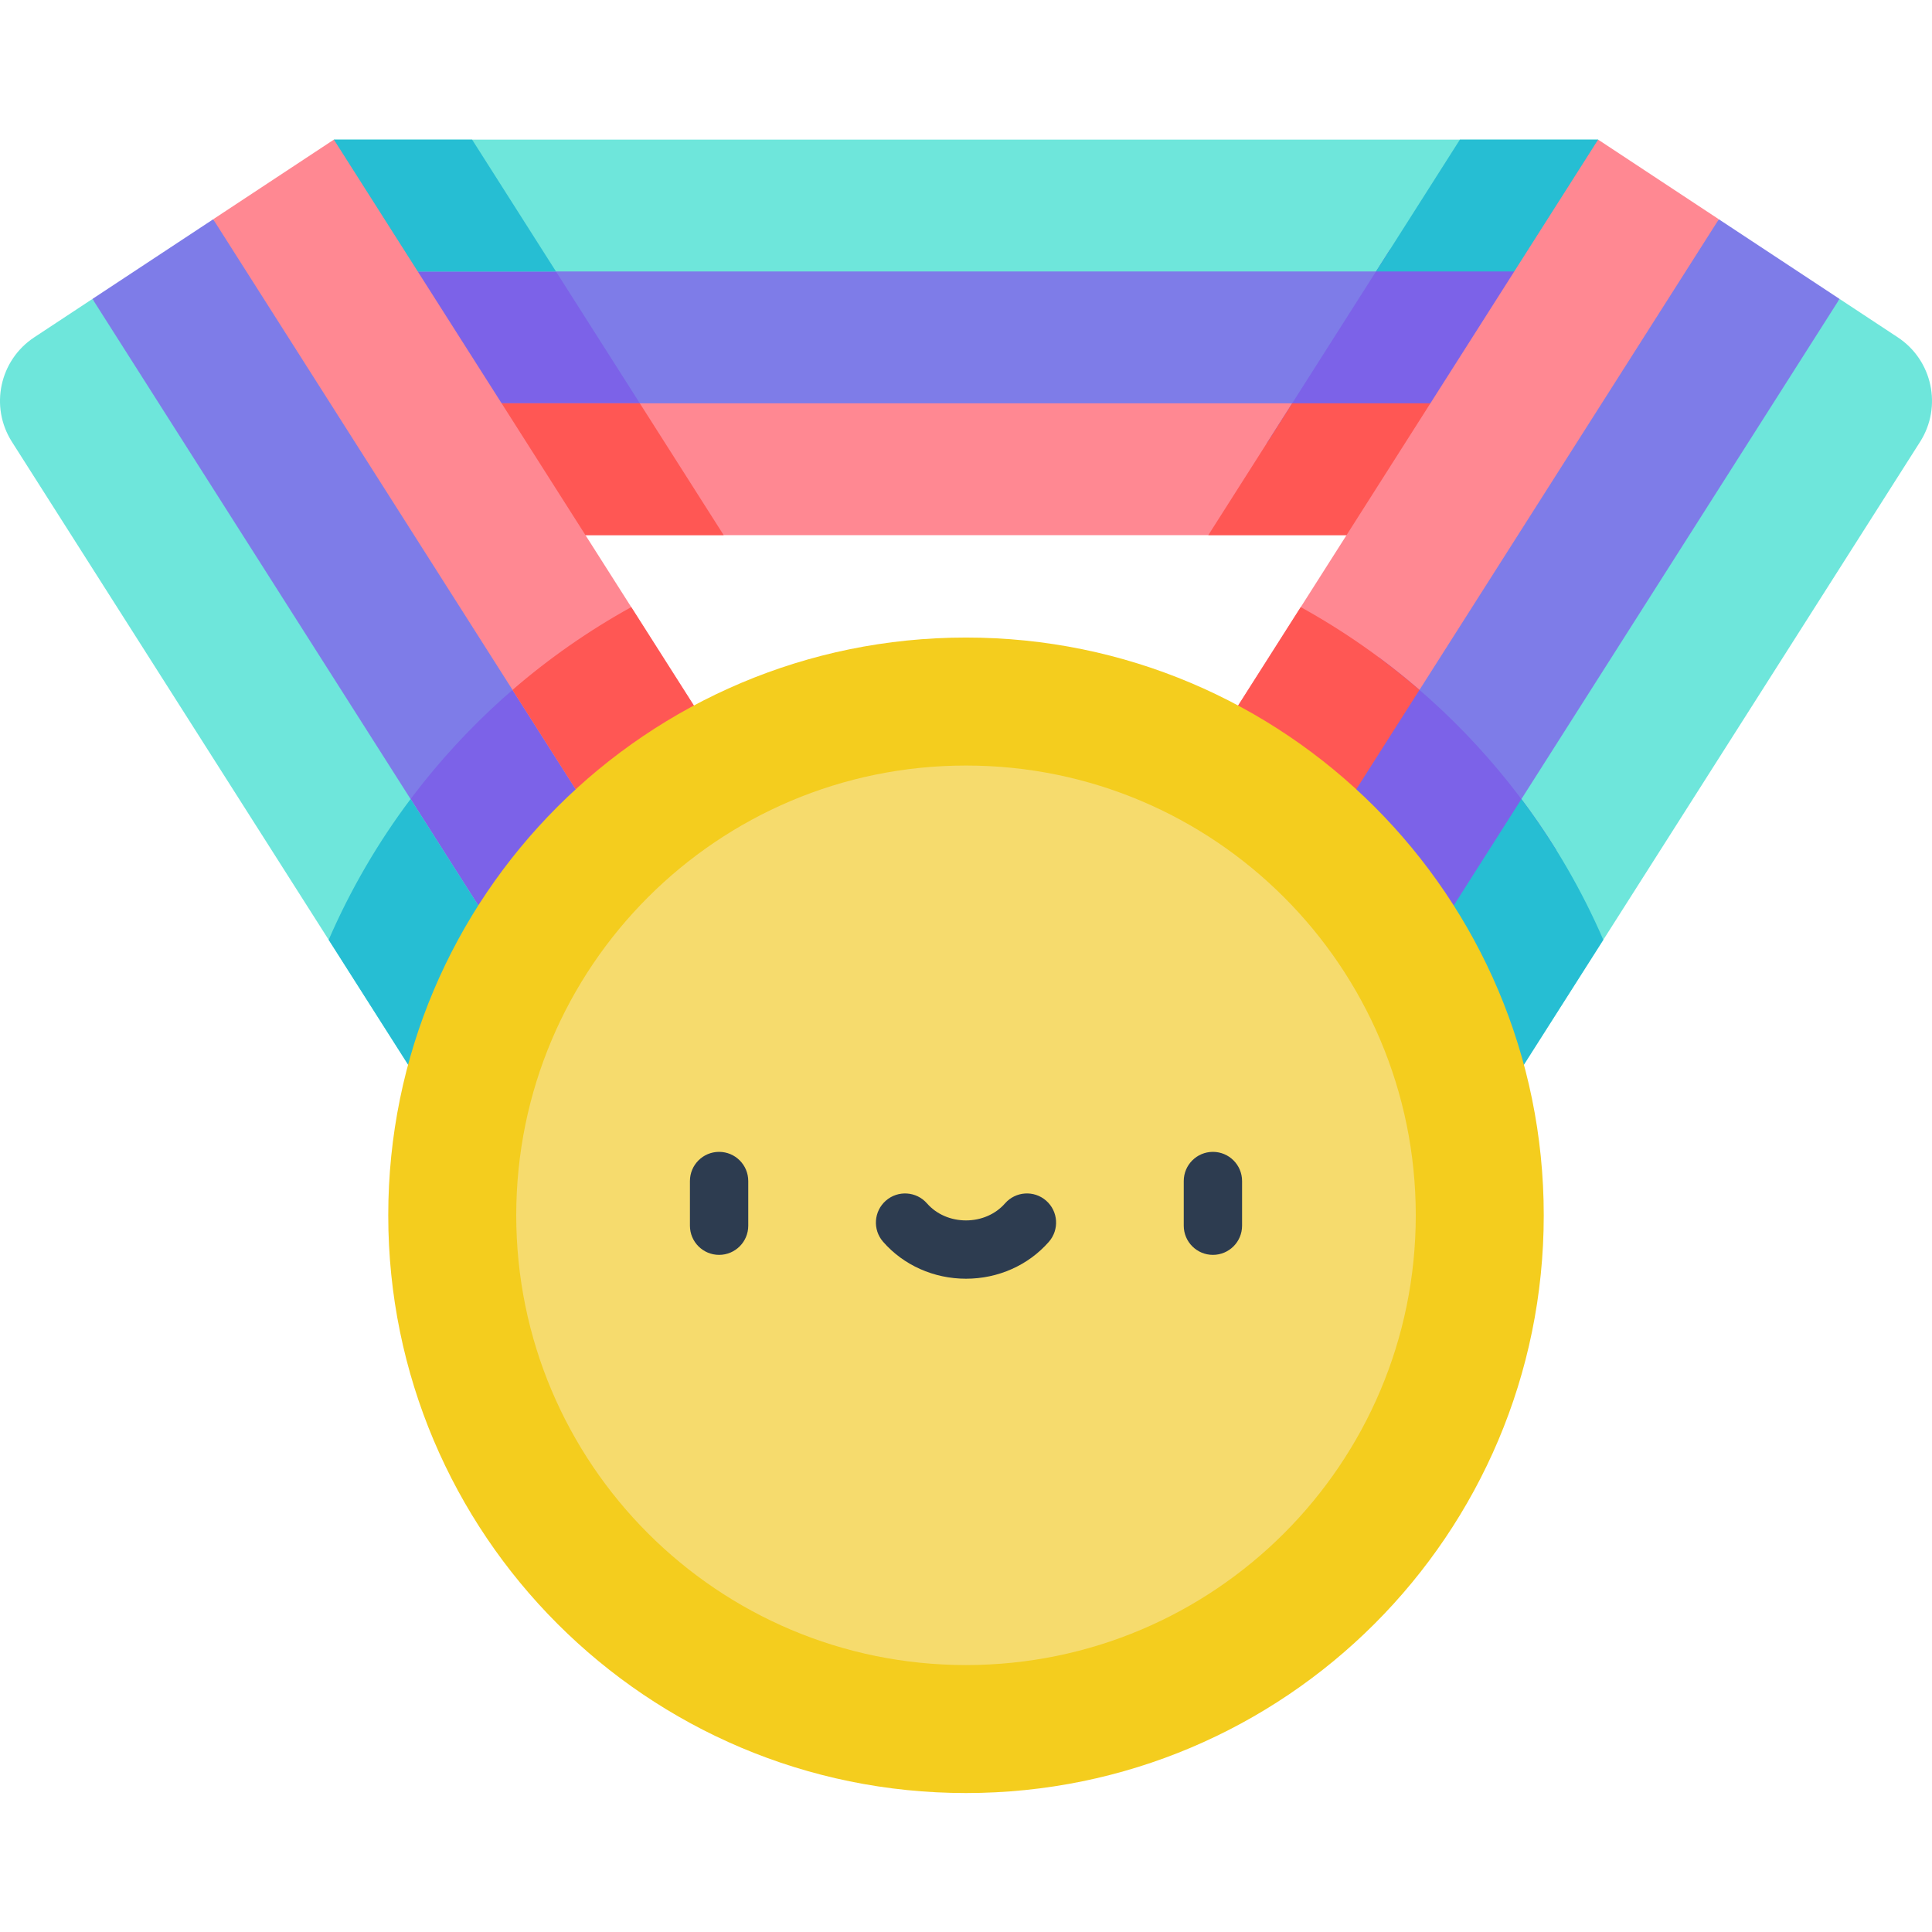 <?xml version="1.0" encoding="UTF-8" standalone="no"?>
<svg
   xmlns:dc="http://purl.org/dc/elements/1.1/"
   xmlns:cc="http://creativecommons.org/ns#"
   xmlns:rdf="http://www.w3.org/1999/02/22-rdf-syntax-ns#"
   xmlns:svg="http://www.w3.org/2000/svg"
   xmlns="http://www.w3.org/2000/svg"
   xmlns:sodipodi="http://sodipodi.sourceforge.net/DTD/sodipodi-0.dtd"
   xmlns:inkscape="http://www.inkscape.org/namespaces/inkscape"
   height="511pt"
   viewBox="0 -36 511.999 511"
   width="511pt"
   version="1.1"
   id="svg1019"
   sodipodi:docname="hunt_clue_solved.svg"
   inkscape:version="0.92.4 (5da689c313, 2019-01-14)">
  <defs
     id="defs1023" />
  <sodipodi:namedview
     pagecolor="#ffffff"
     bordercolor="#666666"
     borderopacity="1"
     objecttolerance="10"
     gridtolerance="10"
     guidetolerance="10"
     inkscape:pageopacity="0"
     inkscape:pageshadow="2"
     inkscape:window-width="1920"
     inkscape:window-height="1017"
     id="namedview1021"
     showgrid="false"
     inkscape:zoom="0.97970959"
     inkscape:cx="356.47769"
     inkscape:cy="297.71086"
     inkscape:window-x="-8"
     inkscape:window-y="-8"
     inkscape:window-maximized="1"
     inkscape:current-layer="svg1019" />
  <path
     d="m423.516 70.383-167.516 20.359-167.516-20.359v-34.941l167.516-17.473 167.516 17.473zm0 0"
     fill="#7e7ce8"
     id="path965" />
  <path
     d="m143.676 29.684-55.191 5.758v34.941l87.871 10.68zm0 0"
     fill="#7c62e8"
     id="path967" />
  <path
     d="m88.484.5h335.031v34.941h-335.031zm0 0"
     fill="#6ee6db"
     id="path969" />
  <path
     d="m88.484 70.383h335.031v34.941h-335.031zm0 0"
     fill="#ff8892"
     id="path971" />
  <path
     d="m169.562 70.383h-81.078v34.941h103.305zm0 0"
     fill="#ff5754"
     id="path973" />
  <path
     d="m125.113.5h-36.629v34.941h58.855zm0 0"
     fill="#26bed3"
     id="path975" />
  <path
     d="m368.32 29.684 55.195 5.758v34.941l-87.871 10.68zm0 0"
     fill="#7c62e8"
     id="path977" />
  <path
     d="m342.438 70.383h81.078v34.941h-103.305zm0 0"
     fill="#ff5754"
     id="path979" />
  <path
     d="m386.887.5h36.629v34.941h-58.855zm0 0"
     fill="#26bed3"
     id="path981" />
  <path
     d="m187.055 226.879-27.758 27.766-83.398-92.078-51.398-119.848 31.996-21.109 79.16 92.082zm0 0"
     fill="#7e7ce8"
     id="path983" />
  <path
     d="m99.594 188.727 59.703 65.918 27.758-27.762-40.484-89.164c-18.688 13.867-34.656 31.188-46.977 51.008zm0 0"
     fill="#7c62e8"
     id="path985" />
  <path
     d="m24.5 42.719-15.426 10.176c-9.199 6.066-11.832 18.391-5.918 27.688l128.379 201.828 27.766-27.766zm0 0"
     fill="#6ee6db"
     id="path987" />
  <path
     d="m214.82 199.117-27.766 27.762-130.559-205.27 31.988-21.109zm0 0"
     fill="#ff8892"
     id="path989" />
  <path
     d="m324.945 226.879 27.754 27.766 83.402-92.078 51.398-119.848-31.996-21.109-79.164 92.082zm0 0"
     fill="#7e7ce8"
     id="path991" />
  <path
     d="m487.5 42.719 15.426 10.176c9.199 6.066 11.832 18.391 5.918 27.688l-128.379 201.828-27.766-27.766zm0 0"
     fill="#6ee6db"
     id="path993" />
  <path
     d="m297.18 199.117 27.766 27.762 130.559-205.27-31.988-21.109zm0 0"
     fill="#ff8892"
     id="path995" />
  <path
     d="m187.055 226.879 27.766-27.762-47.531-74.727c-11.258 6.223-21.801 13.582-31.469 21.938zm0 0"
     fill="#ff5754"
     id="path997" />
  <path
     d="m87.102 212.559 44.434 69.852 27.766-27.766-50.496-79.387c-8.621 11.473-15.922 23.98-21.703 37.301zm0 0"
     fill="#26bed3"
     id="path999" />
  <path
     d="m412.402 188.727-59.703 65.918-27.754-27.762 40.484-89.164c18.688 13.867 34.656 31.188 46.973 51.008zm0 0"
     fill="#7c62e8"
     id="path1001" />
  <path
     d="m324.945 226.879-27.766-27.762 47.527-74.727c11.262 6.223 21.805 13.582 31.469 21.938zm0 0"
     fill="#ff5754"
     id="path1003" />
  <path
     d="m424.895 212.559-44.43 69.852-27.766-27.766 50.496-79.387c8.617 11.473 15.922 23.98 21.699 37.301zm0 0"
     fill="#26bed3"
     id="path1005" />
  <path
     d="m409.109 285.566c0 84.562-68.551 153.109-153.109 153.109-84.562 0-153.109-68.547-153.109-153.109 0-84.559 68.547-153.109 153.109-153.109 84.559 0 153.109 68.551 153.109 153.109zm0 0"
     fill="#ffb44f"
     id="path1007"
     style="fill:#f4cd1e;fill-opacity:1" />
  <path
     d="m375.191 285.566c0 65.828-53.363 119.191-119.191 119.191s-119.191-53.363-119.191-119.191 53.363-119.191 119.191-119.191 119.191 53.363 119.191 119.191zm0 0"
     fill="#ffe967"
     id="path1009"
     style="fill:#f6db6d;fill-opacity:1" />
  <g
     fill="#2d3c50"
     id="g1017">
    <path
       d="m190.566 296.055c-4.27 0-7.727-3.461-7.727-7.727v-11.844c0-4.266 3.457-7.727 7.727-7.727 4.27 0 7.727 3.461 7.727 7.727v11.844c0 4.266-3.457 7.727-7.727 7.727zm0 0"
       id="path1011" />
    <path
       d="m321.434 296.055c-4.27 0-7.727-3.461-7.727-7.727v-11.844c0-4.266 3.457-7.727 7.727-7.727 4.266 0 7.727 3.461 7.727 7.727v11.844c0 4.266-3.461 7.727-7.727 7.727zm0 0"
       id="path1013" />
    <path
       d="m256 302.375c-8.523 0-16.531-3.566-21.969-9.789-2.809-3.211-2.48-8.09.734-10.902 3.211-2.805 8.094-2.48 10.902.734 2.5 2.863 6.266 4.504 10.332 4.504 4.062 0 7.832-1.645 10.332-4.504 2.809-3.215 7.688-3.543 10.902-.734 3.211 2.809 3.539 7.691.73 10.902-5.438 6.223-13.441 9.789-21.965 9.789zm0 0"
       id="path1015" />
  </g>
</svg>
